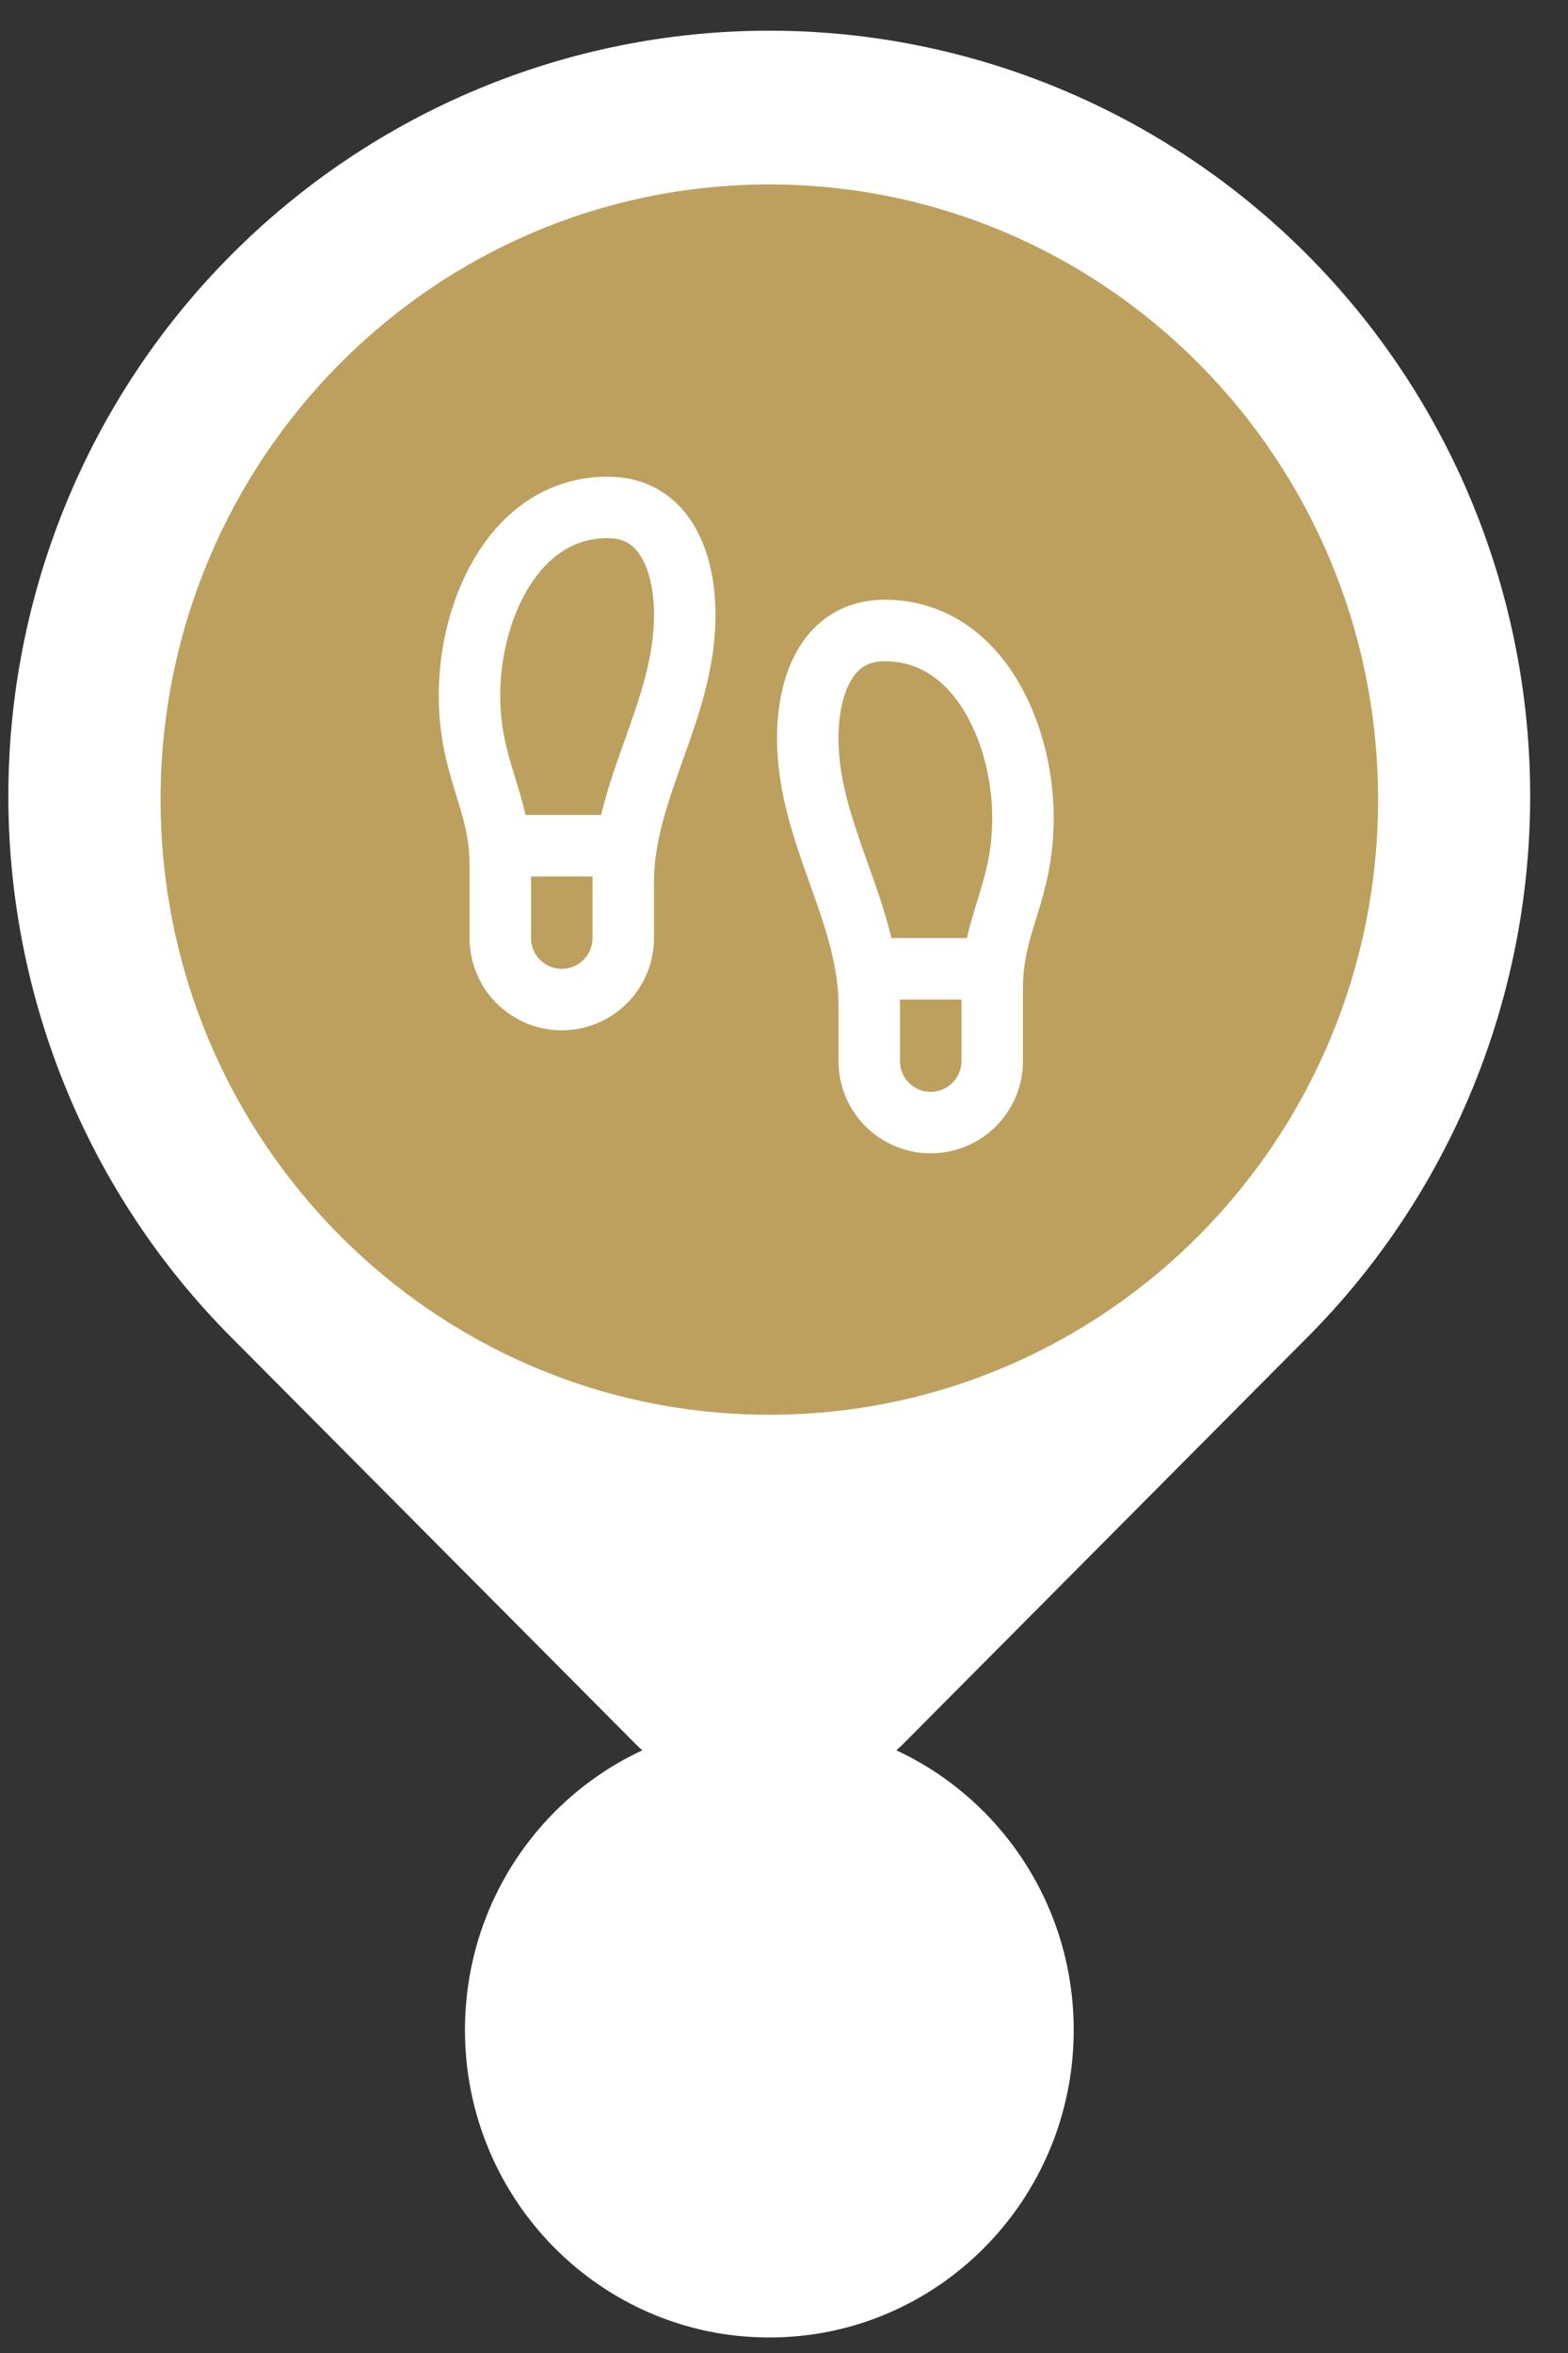 <svg width="34" height="51" viewBox="0 0 34 51" fill="none" xmlns="http://www.w3.org/2000/svg">
<rect x="0" y="0" width="34" height="51" fill="#333333" stroke="none"/>
<path d="M28.349 28.985L19.598 37.785C18.823 38.562 17.775 38.998 16.682 38.998C15.59 38.998 14.542 38.562 13.767 37.785L5.014 28.985C3.482 27.448 2.267 25.621 1.437 23.607C0.608 21.594 0.181 19.435 0.181 17.255C0.181 15.074 0.608 12.915 1.437 10.902C2.267 8.888 3.482 7.061 5.014 5.524C8.115 2.411 12.309 0.665 16.681 0.665C21.052 0.665 25.247 2.411 28.348 5.524C29.879 7.061 31.095 8.888 31.924 10.902C32.753 12.915 33.18 15.074 33.18 17.255C33.18 19.435 32.753 21.594 31.924 23.607C31.095 25.621 29.88 27.448 28.349 28.985Z" fill="white"/>
<path d="M16.682 30.664C23.972 30.664 29.882 24.695 29.882 17.331C29.882 9.967 23.972 3.998 16.682 3.998C9.392 3.998 3.482 9.967 3.482 17.331C3.482 24.695 9.392 30.664 16.682 30.664Z" fill="#BDA05E"/>
<path d="M10.848 20.331V18.745C10.848 17.331 10.161 16.665 10.181 14.998C10.201 13.185 11.175 10.998 13.181 10.998C14.428 10.998 14.848 12.198 14.848 13.331C14.848 15.405 13.514 17.105 13.514 19.118V20.331C13.514 20.685 13.374 21.024 13.124 21.274C12.874 21.524 12.535 21.665 12.181 21.665C11.828 21.665 11.488 21.524 11.238 21.274C10.988 21.024 10.848 20.685 10.848 20.331Z" stroke="white" stroke-width="1.333" stroke-linecap="round" stroke-linejoin="round"/>
<path d="M21.515 22.998V21.411C21.515 19.998 22.201 19.331 22.181 17.665C22.161 15.851 21.188 13.665 19.181 13.665C17.934 13.665 17.515 14.865 17.515 15.998C17.515 18.071 18.848 19.771 18.848 21.785V22.998C18.848 23.352 18.988 23.691 19.238 23.941C19.488 24.191 19.828 24.331 20.181 24.331C20.535 24.331 20.874 24.191 21.124 23.941C21.374 23.691 21.515 23.352 21.515 22.998Z" stroke="white" stroke-width="1.333" stroke-linecap="round" stroke-linejoin="round"/>
<path d="M18.848 20.998H21.515" stroke="white" stroke-width="1.333" stroke-linecap="round" stroke-linejoin="round"/>
<path d="M10.848 18.331H13.514" stroke="white" stroke-width="1.333" stroke-linecap="round" stroke-linejoin="round"/>
<path d="M16.682 50.664C20.327 50.664 23.282 47.68 23.282 43.998C23.282 40.316 20.327 37.331 16.682 37.331C13.037 37.331 10.082 40.316 10.082 43.998C10.082 47.68 13.037 50.664 16.682 50.664Z" fill="white" fillOpacity="0.3"/>
<path d="M16.682 47.331C18.504 47.331 19.982 45.839 19.982 43.998C19.982 42.157 18.504 40.665 16.682 40.665C14.859 40.665 13.382 42.157 13.382 43.998C13.382 45.839 14.859 47.331 16.682 47.331Z" fill="white"/>
</svg>
